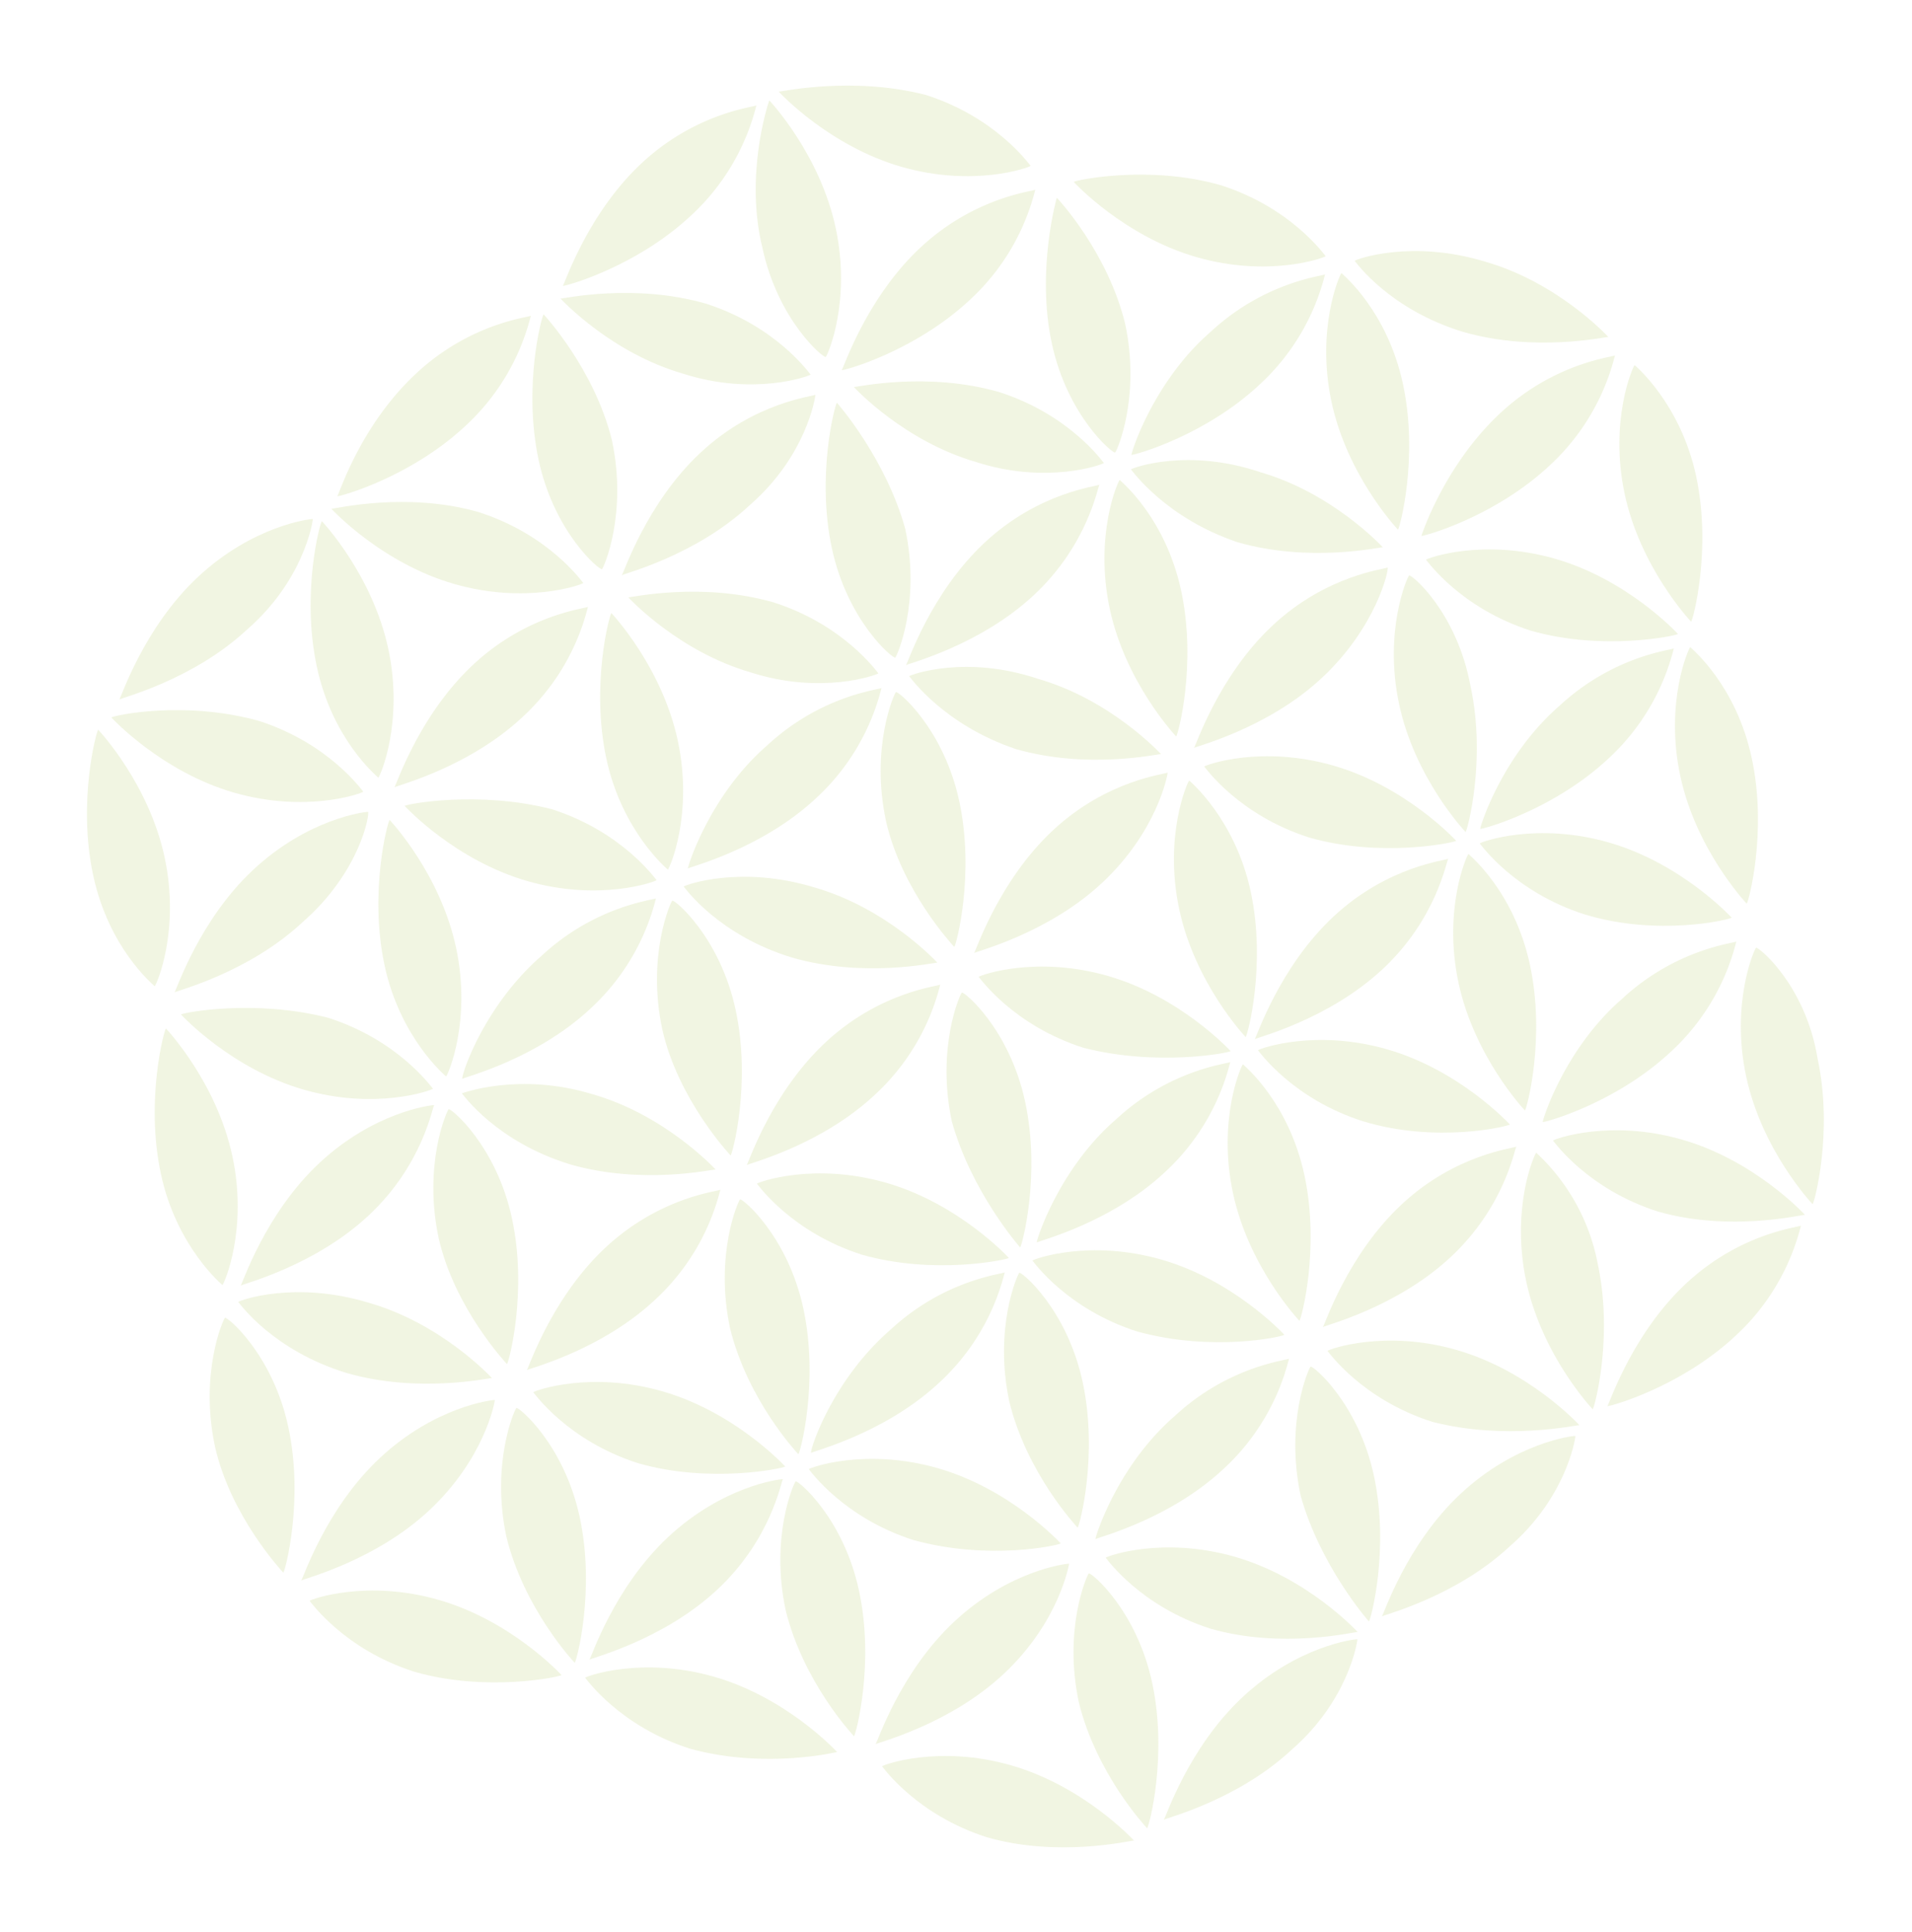 <svg xmlns="http://www.w3.org/2000/svg" viewBox="0 0 470.761 475.699"><defs><style>.a{opacity:0.149;}.b{fill:#a2bc3a;fill-rule:evenodd;}</style></defs><g class="a" transform="translate(264.061 -58.744) rotate(47)"><path class="b" d="M94.458,113.071h0c0-.633,8.858-16.451,8.858-34.8A54.973,54.973,0,0,0,94.458,47.9h0c0,.633-8.858,12.022-8.858,30.371s8.858,34.167,8.858,34.8Z" transform="translate(103.585 255.331)"/><path class="b" d="M94.458,59.9h0c-.633.633-8.858,12.022-8.858,30.371s8.858,34.167,8.858,34.8h0c0-.633,8.858-16.451,8.858-34.8S95.091,60.533,94.458,59.9Z" transform="translate(103.585 319.258)"/><path class="b" d="M133.18,86.263c0-.633-9.491-15.818-25.309-25.309S77.5,53.362,77.5,53.994h0c0,.633,5.695,13.92,21.513,23.411,15.185,8.858,33.534,8.858,34.167,8.858Z" transform="translate(60.435 284.67)"/><path class="b" d="M143.48,92.263c0-.633-9.491-15.818-25.309-25.309S87.8,59.362,87.8,59.994h0c0,.633,5.694,13.92,21.513,23.411,15.818,8.858,33.535,8.858,34.167,8.858Z" transform="translate(115.305 316.633)"/><path class="b" d="M77.4,92.3h0c.633,0,14.552,1.9,31-7.593,15.818-9.491,24.676-24.676,25.309-25.309h0c-.633,0-18.349,0-34.167,9.491C83.094,78.382,77.4,91.669,77.4,92.3Z" transform="translate(59.902 316.595)"/><path class="b" d="M143.48,53.4h0c-.633,0-18.349,0-34.167,9.491S87.8,85.669,87.8,86.3h0c.633,0,14.553,1.9,30.371-6.96C133.989,69.851,143.48,54.033,143.48,53.4Z" transform="translate(115.305 284.631)"/><path class="b" d="M94.458,24.1h0c0,.633-8.858,12.022-8.858,30.371s8.858,34.167,8.858,34.8h0c0-.633,8.858-16.451,8.858-34.8S95.091,24.733,94.458,24.1Z" transform="translate(103.585 128.542)"/><path class="b" d="M94.458,101.371h0c0-.633,8.858-16.451,8.858-34.8A54.973,54.973,0,0,0,94.458,36.2h0c0,.633-8.858,12.022-8.858,30.371s8.858,34.167,8.858,34.8Z" transform="translate(103.585 193.002)"/><path class="b" d="M133.18,62.463c0-.633-9.491-15.818-25.309-25.309S77.5,29.562,77.5,30.194h0c0,.633,5.695,13.92,21.513,23.411,15.185,8.858,33.534,8.858,34.167,8.858Z" transform="translate(60.435 157.881)"/><path class="b" d="M143.48,68.563c0-.633-9.491-15.818-25.309-25.309S87.8,35.662,87.8,36.294h0c0,.633,5.694,13.92,21.513,23.411,15.818,8.225,33.535,8.858,34.167,8.858Z" transform="translate(115.305 190.377)"/><path class="b" d="M77.4,68.6h0c.633,0,14.552,1.9,31-7.593,15.818-9.491,24.676-24.676,25.309-25.309h0c-.633,0-18.349,0-34.167,9.491C83.094,54.682,77.4,67.969,77.4,68.6Z" transform="translate(59.902 190.338)"/><path class="b" d="M143.48,29.7h0c-.633,0-18.349,0-34.167,9.491S87.8,61.969,87.8,62.6h0c.633,0,14.553,1.9,30.371-6.96C133.989,45.518,143.48,30.333,143.48,29.7Z" transform="translate(115.305 158.375)"/><path class="b" d="M94.458,65.471h0c.633-.633,8.858-16.451,8.858-34.8A54.973,54.973,0,0,0,94.458.3h0c0,.633-8.858,12.022-8.858,30.371C85.6,49.653,94.458,65.471,94.458,65.471Z" transform="translate(103.585 1.753)"/><path class="b" d="M94.458,12.4h0c0,.633-8.858,12.022-8.858,30.371s8.858,34.167,8.858,34.8h0c0-.633,8.858-16.451,8.858-34.8S95.091,12.4,94.458,12.4Z" transform="translate(103.585 66.213)"/><path class="b" d="M104.385,71.571h0c.633-.633,8.858-16.451,8.858-34.8A54.973,54.973,0,0,0,104.385,6.4h0c0,.633-8.858,12.022-8.858,30.371C94.894,55.12,103.753,70.938,104.385,71.571Z" transform="translate(156.298 34.249)"/><path class="b" d="M104.358,18.4h0c0,.633-8.858,12.022-8.858,30.371s8.858,34.167,8.858,34.8h0c0-.633,8.858-16.451,8.858-34.8s-8.858-29.738-8.858-30.371Z" transform="translate(156.325 98.177)"/><path class="b" d="M104.385,95.171h0c0-.633,8.858-16.451,8.858-34.8A54.973,54.973,0,0,0,104.385,30h0c0,.633-8.858,12.022-8.858,30.371-.633,18.349,8.226,34.167,8.858,34.8Z" transform="translate(156.298 159.973)"/><path class="b" d="M104.385,107.171h0c0-.633,8.858-16.451,8.858-34.8A54.973,54.973,0,0,0,104.385,42h0c0,.633-8.858,12.022-8.858,30.371-.633,18.982,8.226,34.8,8.858,34.8Z" transform="translate(156.298 223.9)"/><path class="b" d="M124.158,83.271h0c.632-.633,8.858-16.451,8.858-34.8A54.973,54.973,0,0,0,124.158,18.1h0c0,.633-8.858,12.022-8.858,30.371S124.158,82.638,124.158,83.271Z" transform="translate(261.805 96.579)"/><path class="b" d="M124.158,30.1h0c-.633.633-8.858,12.022-8.858,30.371s8.858,34.167,8.858,34.8h0c0-.633,8.858-16.451,8.858-34.8.633-18.349-8.226-29.738-8.858-30.371Z" transform="translate(261.805 160.506)"/><path class="b" d="M124.158,41.7h0c-.633.633-8.858,12.022-8.858,30.371s8.858,34.167,8.858,34.8h0c0-.633,8.858-16.451,8.858-34.8.633-18.349-8.226-29.738-8.858-30.371Z" transform="translate(261.805 222.302)"/><path class="b" d="M104.358,53.8h0c-.633.633-8.858,12.022-8.858,30.371s8.858,34.167,8.858,34.8h0c0-.633,8.858-16.451,8.858-34.8S104.358,54.433,104.358,53.8Z" transform="translate(156.325 286.762)"/><path class="b" d="M77.4,6.03c0,.633,5.694,13.92,21.513,23.411s33.535,9.491,34.167,9.491h0c0-.633-9.491-15.818-25.309-25.309S78.033,6.03,77.4,6.03Z" transform="translate(59.902 31.455)"/><path class="b" d="M87.8,12.474c0,.633,5.694,13.92,21.513,23.411s33.534,9.491,34.167,9.491h0c0-.633-9.491-15.818-25.309-25.309C102.353,9.943,87.8,11.841,87.8,12.474Z" transform="translate(115.305 63.609)"/><path class="b" d="M77.4,44.269h0c.633,0,14.552,1.9,31-6.96C124.222,27.818,133.08,12.633,133.712,12h0c-.633,0-18.349,0-34.167,9.491C83.094,30.349,77.4,43.636,77.4,44.269Z" transform="translate(59.902 64.082)"/><path class="b" d="M143.48,5.9h0c-.633,0-18.349,0-34.167,9.491S87.8,38.169,87.8,38.8h0c.633,0,14.553,1.9,30.371-6.96C133.989,22.351,143.48,6.533,143.48,5.9Z" transform="translate(115.305 31.586)"/><path class="b" d="M87.8.13c0,.633,5.694,13.92,21.513,23.411s33.534,9.491,34.167,9.491h0c0-.633-9.491-15.818-25.309-25.309S87.8.13,87.8.13Z" transform="translate(115.305 0.024)"/><path class="b" d="M77.4,32.9h0c.633,0,14.552,1.9,31-7.593C124.222,15.818,133.08.633,133.712,0h0c-.633,0-18.349,0-34.167,9.491C83.094,18.982,77.4,32.269,77.4,32.9Z" transform="translate(59.902 0.155)"/><path class="b" d="M77.4,17.831c0,.633,5.694,13.92,21.513,23.411s33.535,9.491,34.167,9.491h0c0-.633-9.491-15.818-25.309-25.309S78.033,17.831,77.4,17.831Z" transform="translate(59.902 94.317)"/><path class="b" d="M87.8,23.83c0,.633,5.694,13.92,21.513,23.411s33.534,9.491,34.167,9.491h0c0-.633-9.491-15.818-25.309-25.309S87.8,23.83,87.8,23.83Z" transform="translate(115.305 126.281)"/><path class="b" d="M77.4,56.069h0c.633,0,14.552,1.9,31-6.96,15.818-9.491,24.676-24.676,25.309-25.309h0c-.633,0-18.349,0-34.167,9.491C83.094,42.149,77.4,55.436,77.4,56.069Z" transform="translate(59.902 126.944)"/><path class="b" d="M143.48,17.7h0c-.633,0-18.349,0-34.167,9.491S87.8,49.969,87.8,50.6h0c.633,0,14.553,1.9,30.371-6.96C133.989,34.151,143.48,18.333,143.48,17.7Z" transform="translate(115.305 94.448)"/><path class="b" d="M133.18,74.363c0-.633-9.491-15.818-25.309-25.309S77.5,41.462,77.5,42.094h0c0,.633,5.695,13.92,21.513,23.411,15.185,8.858,33.534,8.858,34.167,8.858Z" transform="translate(60.435 221.275)"/><path class="b" d="M143.48,80.363c0-.633-9.491-15.818-25.309-25.309S87.8,47.462,87.8,48.094h0c0,.633,5.694,13.92,21.513,23.411,15.818,8.858,33.535,8.858,34.167,8.858Z" transform="translate(115.305 253.239)"/><path class="b" d="M77.4,80.4h0c.633,0,14.552,1.9,31-7.593,15.818-9.491,24.676-24.676,25.309-25.309h0c-.633,0-18.349,0-34.167,9.491C83.094,66.482,77.4,80.4,77.4,80.4Z" transform="translate(59.902 253.2)"/><path class="b" d="M143.48,41.5h0c-.633,0-18.349,0-34.167,9.491S87.8,73.769,87.8,74.4h0c.633,0,14.553,1.9,30.371-6.96C133.989,57.951,143.48,42.133,143.48,41.5Z" transform="translate(115.305 221.237)"/><path class="b" d="M133.18,98.164c0-.633-9.491-15.818-25.309-25.309S77.5,65.262,77.5,65.895h0c0,.633,5.695,13.92,21.513,23.411,15.185,8.858,33.534,8.858,34.167,8.858Z" transform="translate(60.435 348.064)"/><path class="b" d="M143.48,65.3h0c-.633,0-18.349,0-34.167,9.491S87.8,97.569,87.8,98.2h0c.633,0,14.553,1.9,30.371-6.96C133.989,81.751,143.48,65.933,143.48,65.3Z" transform="translate(115.305 348.026)"/><path class="b" d="M114.358,47.9h0c-.633.633-8.858,12.022-8.858,30.371s8.858,34.167,8.858,34.8h0c0-.633,8.858-16.451,8.858-34.8C123.216,59.289,114.358,47.9,114.358,47.9Z" transform="translate(209.598 255.331)"/><path class="b" d="M152.98,86.263c0-.633-9.491-15.818-25.309-25.309S97.3,53.362,97.3,53.994h0c0,.633,5.694,13.92,21.512,23.411,15.818,8.858,33.535,8.858,34.168,8.858Z" transform="translate(165.914 284.67)"/><path class="b" d="M152.98,59.5h0c-.633,0-18.35,0-34.168,9.491S97.3,91.769,97.3,92.4h0c.633,0,14.553,1.9,30.371-6.96C144.122,75.318,152.98,59.5,152.98,59.5Z" transform="translate(165.914 317.127)"/><path class="b" d="M163.38,53.4h0c-.633,0-18.349,0-34.167,9.491S107.7,85.669,107.7,86.3h0c.633,0,14.553,1.9,30.371-6.96,15.818-9.491,24.676-25.309,25.309-25.942Z" transform="translate(221.318 284.631)"/><path class="b" d="M114.358,24.1h0c0,.633-8.858,12.022-8.858,30.371s8.858,34.167,8.858,34.8h0c0-.633,8.858-16.451,8.858-34.8s-8.858-29.738-8.858-30.371Z" transform="translate(209.598 128.542)"/><path class="b" d="M114.385,101.371h0c0-.633,8.858-16.451,8.858-34.8A54.972,54.972,0,0,0,114.385,36.2h0c0,.633-8.858,12.022-8.858,30.371-.633,18.349,8.226,34.167,8.858,34.8Z" transform="translate(209.571 193.002)"/><path class="b" d="M97.3,29.83c0,.633,5.694,13.92,21.513,23.411s33.534,9.491,34.167,9.491h0c0-.633-9.491-15.818-25.309-25.309S97.932,29.83,97.3,29.83Z" transform="translate(165.914 158.244)"/><path class="b" d="M163.38,68.563c0-.633-9.491-15.818-25.309-25.309S107.7,35.662,107.7,36.294h0c0,.633,5.695,13.92,21.513,23.411,15.818,8.225,33.535,8.858,34.167,8.858Z" transform="translate(221.318 190.377)"/><path class="b" d="M152.98,35.7h0c-.633,0-18.35,0-34.168,9.491S97.3,67.969,97.3,68.6h0c.633,0,14.553,1.9,30.371-6.96C144.122,51.518,152.98,36.333,152.98,35.7Z" transform="translate(165.914 190.338)"/><path class="b" d="M163.38,29.7h0c-.633,0-18.349,0-34.167,9.491S107.7,61.969,107.7,62.6h0c.633,0,14.553,1.9,30.371-6.96C153.889,45.518,162.747,30.333,163.38,29.7Z" transform="translate(221.318 158.375)"/><path class="b" d="M114.385,77.571h0c.633-.633,8.858-16.451,8.858-34.8A54.972,54.972,0,0,0,114.385,12.4h0c0,.633-8.858,12.022-8.858,30.371C104.894,61.12,113.753,76.938,114.385,77.571Z" transform="translate(209.571 66.213)"/><path class="b" d="M97.3,6.03c0,.633,5.694,13.92,21.513,23.411s33.534,9.491,34.167,9.491h0c0-.633-9.491-15.818-25.309-25.309S97.932,6.03,97.3,6.03Z" transform="translate(165.914 31.455)"/><path class="b" d="M107.6,12.474c0,.633,5.694,13.92,21.513,23.411s33.534,9.491,34.167,9.491h0c0-.633-9.491-15.818-25.309-25.309-15.185-10.124-29.738-8.225-30.371-7.593Z" transform="translate(220.785 63.609)"/><path class="b" d="M152.98,11.9h0c-.633,0-18.35,0-34.168,9.491S97.3,44.169,97.3,44.8h0c.633,0,14.553,1.9,30.371-6.96C144.122,28.351,152.98,12.533,152.98,11.9Z" transform="translate(165.914 63.549)"/><path class="b" d="M97.3,17.831c0,.633,5.694,13.92,21.513,23.411s33.534,9.491,34.167,9.491h0c0-.633-9.491-15.818-25.309-25.309S97.932,17.831,97.3,17.831Z" transform="translate(165.914 94.317)"/><path class="b" d="M107.6,23.83c0,.633,5.694,13.92,21.513,23.411s33.534,9.491,34.167,9.491h0c0-.633-9.491-15.818-25.309-25.309A50.076,50.076,0,0,0,107.6,23.83Z" transform="translate(220.785 126.281)"/><path class="b" d="M152.98,23.7h0c-.633,0-18.35,0-34.168,9.491S97.3,55.969,97.3,56.6h0c.633,0,14.553,1.9,30.371-6.96C144.122,40.151,152.98,24.333,152.98,23.7Z" transform="translate(165.914 126.411)"/><path class="b" d="M163.38,17.7h0c-.633,0-18.349,0-34.167,9.491S107.7,49.969,107.7,50.6h0c.633,0,14.553,1.9,30.371-6.96,15.818-9.491,24.676-25.309,25.309-25.942Z" transform="translate(221.318 94.448)"/><path class="b" d="M152.98,74.363c0-.633-9.491-15.818-25.309-25.309S97.3,41.462,97.3,42.094h0c0,.633,5.694,13.92,21.512,23.411,15.818,8.858,33.535,8.858,34.168,8.858Z" transform="translate(165.914 221.275)"/><path class="b" d="M163.38,80.363c0-.633-9.491-15.818-25.309-25.309S107.7,47.462,107.7,48.094h0c0,.633,5.695,13.92,21.513,23.411,15.818,8.858,33.535,8.858,34.167,8.858Z" transform="translate(221.318 253.239)"/><path class="b" d="M152.98,47.6h0c-.633,0-18.35,0-34.168,9.491S97.3,79.869,97.3,80.5h0c.633,0,14.553,1.9,30.371-6.96C144.122,63.418,152.98,48.233,152.98,47.6Z" transform="translate(165.914 253.733)"/><path class="b" d="M163.38,41.5h0c-.633,0-18.349,0-34.167,9.491S107.7,73.769,107.7,74.4h0c.633,0,14.553,1.9,30.371-6.96,15.818-9.491,24.676-25.309,25.309-25.942Z" transform="translate(221.318 221.237)"/><path class="b" d="M84.485,71.571h0c.633-.633,8.858-16.451,8.858-34.8A54.972,54.972,0,0,0,84.485,6.4h0c0,.633-8.858,12.022-8.858,30.371C74.995,55.12,83.853,70.938,84.485,71.571Z" transform="translate(50.285 34.249)"/><path class="b" d="M84.458,18.4h0c0,.633-8.858,12.022-8.858,30.371s8.858,34.167,8.858,34.8h0c0-.633,8.858-16.451,8.858-34.8S84.458,19.033,84.458,18.4Z" transform="translate(50.313 98.177)"/><path class="b" d="M84.485,95.171h0c0-.633,8.858-16.451,8.858-34.8A54.972,54.972,0,0,0,84.485,30h0c0,.633-8.858,12.022-8.858,30.371-.633,18.349,8.225,34.167,8.858,34.8Z" transform="translate(50.285 159.973)"/><path class="b" d="M84.485,107.171h0c0-.633,8.858-16.451,8.858-34.8A54.972,54.972,0,0,0,84.485,42h0c0,.633-8.858,12.022-8.858,30.371-.633,18.982,8.225,34.8,8.858,34.8Z" transform="translate(50.285 223.9)"/><path class="b" d="M64.558,83.271h0c.633-.633,8.858-16.451,8.858-34.8A54.973,54.973,0,0,0,64.558,18.1h0c0,.633-8.858,12.022-8.858,30.371s8.858,34.167,8.858,34.8Z" transform="translate(-55.7 96.579)"/><path class="b" d="M64.558,95.271h0c.633-.633,8.858-16.451,8.858-34.8A54.972,54.972,0,0,0,64.558,30.1h0c0,.633-8.858,12.022-8.858,30.371,0,18.982,8.858,34.167,8.858,34.8Z" transform="translate(-55.7 160.506)"/><path class="b" d="M64.558,41.7h0c-.633.633-8.858,12.022-8.858,30.371s8.858,34.167,8.858,34.8h0c0-.633,8.858-16.451,8.858-34.8C74.049,53.722,65.191,42.333,64.558,41.7Z" transform="translate(-55.7 222.302)"/><path class="b" d="M84.458,53.8h0c-.633.633-8.858,12.022-8.858,30.371s8.858,34.167,8.858,34.8h0c0-.633,8.858-16.451,8.858-34.8S84.458,54.433,84.458,53.8Z" transform="translate(50.313 286.762)"/><path class="b" d="M74.358,48.137h0c-.633.633-8.858,12.022-8.858,30.371s8.858,34.168,8.858,34.8h0c0-.633,8.858-16.451,8.858-34.8C83.849,59.526,74.991,48.137,74.358,48.137Z" transform="translate(-3.493 255.094)"/><path class="b" d="M67.7,86.446c.633,0,18.349,0,34.167-9.491S123.38,54.177,123.38,53.544h0c-.633,0-14.553-1.9-30.371,6.96C77.191,70.627,67.7,85.813,67.7,86.446Z" transform="translate(8.227 284.487)"/><path class="b" d="M123.38,92.3c0-.633-5.695-13.92-21.513-23.411S68.333,59.4,67.7,59.4h0c0,.633,9.491,15.818,25.309,25.309S123.38,92.3,123.38,92.3Z" transform="translate(8.227 316.595)"/><path class="b" d="M113.08,86.3c0-.633-5.695-13.92-21.513-23.411S58.033,53.4,57.4,53.4h0c0,.633,9.491,15.818,25.309,25.309S112.447,86.3,113.08,86.3Z" transform="translate(-46.644 284.631)"/><path class="b" d="M74.358,24.1h0c0,.633-8.858,12.022-8.858,30.371s8.858,34.167,8.858,34.8h0c0-.633,8.858-16.451,8.858-34.8.633-18.349-8.226-29.738-8.858-30.371Z" transform="translate(-3.493 128.542)"/><path class="b" d="M74.358,101.371h0c0-.633,8.858-16.451,8.858-34.8A54.973,54.973,0,0,0,74.358,36.2h0c0,.633-8.858,12.022-8.858,30.371s8.858,34.167,8.858,34.8Z" transform="translate(-3.493 193.002)"/><path class="b" d="M123.38,29.844c-.633,0-14.553-1.9-30.371,6.96C77.191,46.295,68.333,61.48,67.7,62.113h0c.633,0,18.349,0,34.167-9.491,15.818-8.858,21.513-22.145,21.513-22.778Z" transform="translate(8.227 158.231)"/><path class="b" d="M57.3,68.746h0c.633,0,18.349,0,34.167-9.491S112.98,36.477,112.98,35.844h0c-.633,0-14.553-1.9-30.371,6.96C66.791,52.295,57.933,68.113,57.3,68.746Z" transform="translate(-47.176 190.195)"/><path class="b" d="M123.38,68.6c0-.633-5.695-13.92-21.513-23.411S68.333,35.7,67.7,35.7h0c0,.633,9.491,15.818,25.309,25.309S123.38,68.6,123.38,68.6Z" transform="translate(8.227 190.338)"/><path class="b" d="M57.8,29.7c0,.633,9.491,15.818,25.309,25.309s30.371,7.593,30.371,6.96h0c0-.633-5.694-13.92-21.513-23.411C76.149,29.7,57.8,29.7,57.8,29.7Z" transform="translate(-47.043 158.375)"/><path class="b" d="M74.358,77.571h0c.633-.633,8.858-16.451,8.858-34.8A54.973,54.973,0,0,0,74.358,12.4h0c0,.633-8.858,12.022-8.858,30.371S74.358,76.938,74.358,77.571Z" transform="translate(-3.493 66.213)"/><path class="b" d="M67.7,38.946h0c.633,0,18.349,0,34.167-9.491S123.38,6.677,123.38,6.044h0c-.633,0-14.553-1.9-30.371,6.96C77.191,22.495,67.7,38.313,67.7,38.946Z" transform="translate(8.227 31.442)"/><path class="b" d="M57.3,44.946h0c.633,0,18.349,0,34.167-9.491S112.98,12.677,112.98,12.044h0c-.633,0-14.553-1.9-30.371,6.96C66.791,29.127,57.933,44.313,57.3,44.946Z" transform="translate(-47.176 63.406)"/><path class="b" d="M93.009,37.309c15.818,9.491,30.371,7.593,30.371,6.96h0c0-.633-5.695-13.92-21.513-23.411C86.049,12,68.333,12,67.7,12h0S77.191,27.818,93.009,37.309Z" transform="translate(8.227 64.082)"/><path class="b" d="M123.38,17.844c-.633,0-14.553-1.9-30.371,6.96C77.191,34.295,68.333,49.48,67.7,50.113h0c.633,0,18.349,0,34.167-9.491,15.818-8.858,21.513-22.145,21.513-22.778Z" transform="translate(8.227 94.304)"/><path class="b" d="M113.08,23.844c-.633,0-14.553-1.9-30.371,6.96C66.891,40.295,58.033,55.48,57.4,56.113h0c.633,0,18.349,0,34.167-9.491,15.818-8.858,21.513-22.145,21.513-22.778Z" transform="translate(-46.644 126.267)"/><path class="b" d="M67.7,23.7c0,.633,9.491,15.818,25.309,25.309s30.371,7.593,30.371,6.96h0c0-.633-5.695-13.92-21.513-23.411C86.049,24.333,68.333,23.7,67.7,23.7Z" transform="translate(8.227 126.411)"/><path class="b" d="M82.609,43.542c15.818,9.491,30.371,7.593,30.371,6.96h0c0-.633-5.694-13.92-21.513-23.411S57.933,17.6,57.3,17.6h0C57.933,18.866,66.791,34.684,82.609,43.542Z" transform="translate(-47.176 93.915)"/><path class="b" d="M67.7,74.546c.633,0,18.349,0,34.167-9.491S123.38,42.277,123.38,41.644h0c-.633,0-14.553-1.9-30.371,6.96C77.191,58.728,67.7,73.913,67.7,74.546Z" transform="translate(8.227 221.093)"/><path class="b" d="M57.4,80.546c.633,0,18.349,0,34.167-9.491S113.08,48.277,113.08,47.644h0c-.633,0-14.553-1.9-30.371,6.96C66.258,64.728,57.4,79.913,57.4,80.546Z" transform="translate(-46.644 253.056)"/><path class="b" d="M123.38,80.4c0-.633-5.695-13.92-21.513-23.411S68.333,47.5,67.7,47.5h0c0,.633,9.491,15.818,25.309,25.309S123.38,80.4,123.38,80.4Z" transform="translate(8.227 253.2)"/><path class="b" d="M113.08,74.4c0-.633-5.695-13.92-21.513-23.411S58.033,41.5,57.4,41.5h0c0,.633,9.491,15.818,25.309,25.309S112.447,74.4,113.08,74.4Z" transform="translate(-46.644 221.237)"/></g></svg>